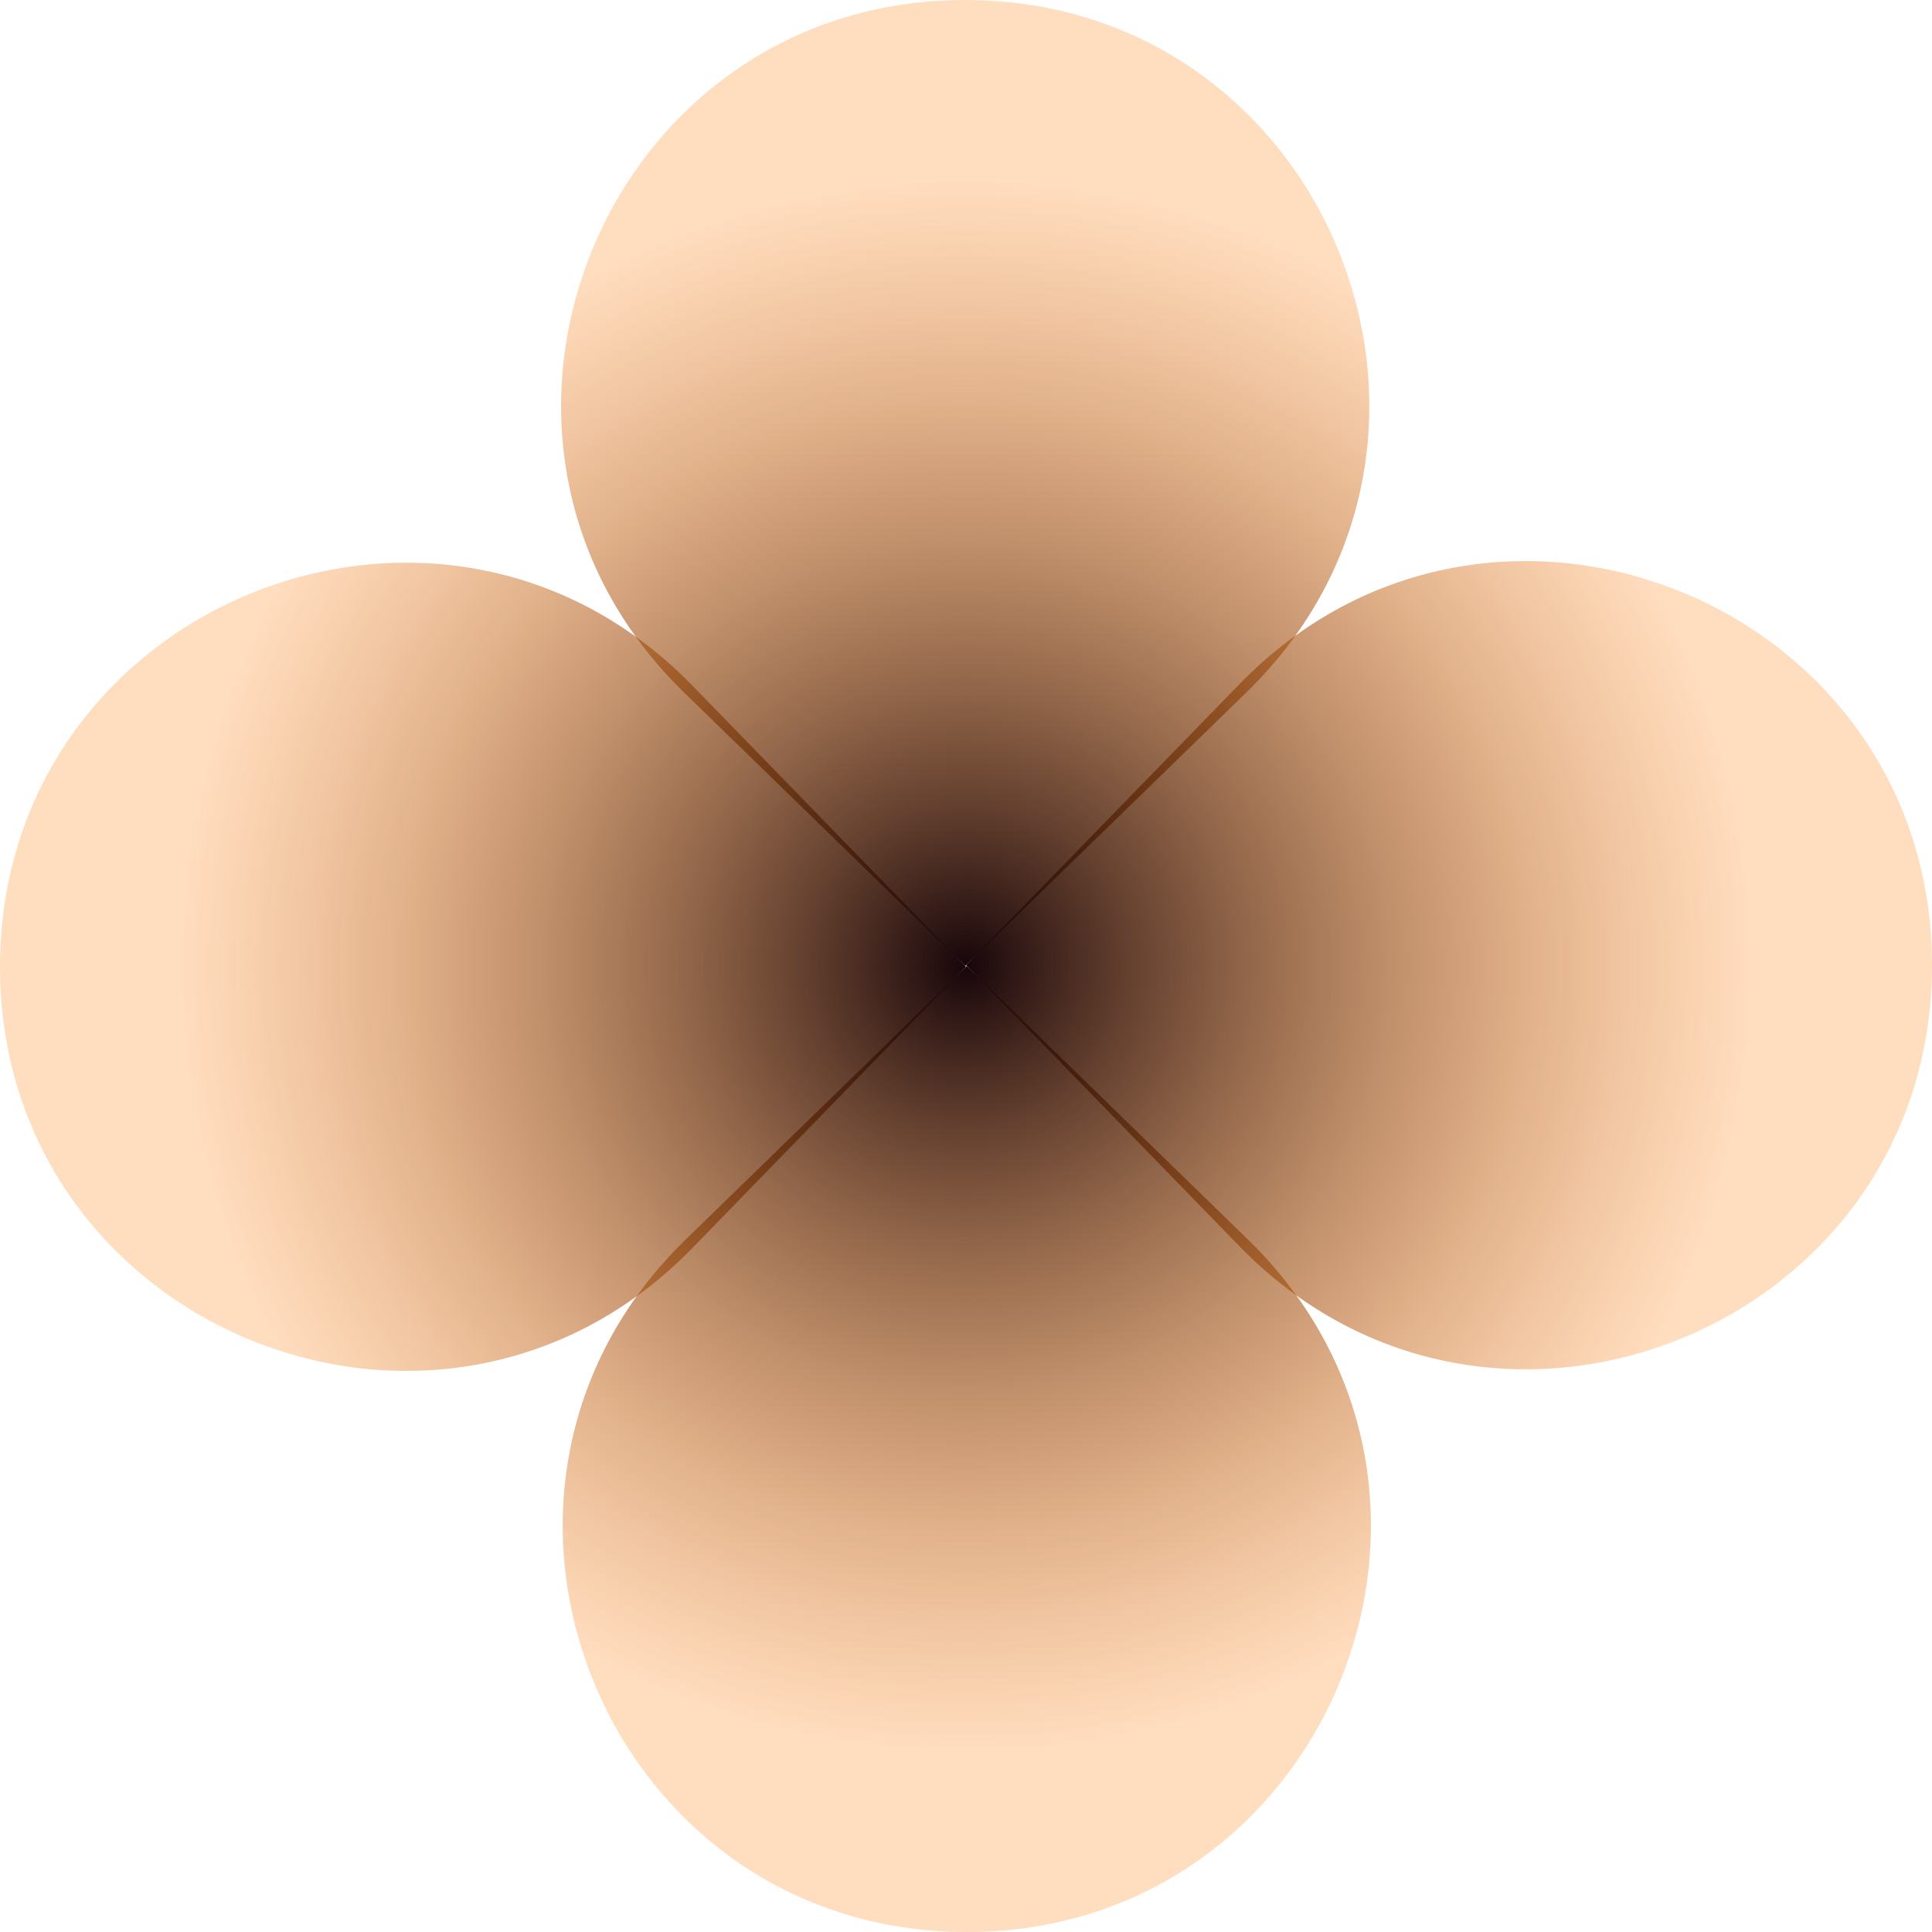 <svg width="96" height="96" viewBox="0 0 96 96" fill="none" xmlns="http://www.w3.org/2000/svg">
<path d="M33.985 34.403C21.094 21.86 29.974 0 47.96 0C65.946 0 74.826 21.86 61.935 34.403L47.96 48L33.985 34.403Z" fill="url(#paint0_radial_709_388)"/>
<path d="M34.065 61.597C21.174 74.14 30.054 96 48.04 96C66.026 96 74.906 74.14 62.015 61.597L48.04 48L34.065 61.597Z" fill="url(#paint1_radial_709_388)"/>
<path d="M34.403 62.015C21.86 74.906 0 66.026 0 48.04C0 30.054 21.86 21.174 34.403 34.065L48 48.04L34.403 62.015Z" fill="url(#paint2_radial_709_388)"/>
<path d="M61.597 61.935C74.14 74.826 96 65.946 96 47.96C96 29.974 74.14 21.094 61.597 33.985L48 47.96L61.597 61.935Z" fill="url(#paint3_radial_709_388)"/>
<defs>
<radialGradient id="paint0_radial_709_388" cx="0" cy="0" r="1" gradientUnits="userSpaceOnUse" gradientTransform="translate(48 48) rotate(90) scale(39.021 39.021)">
<stop stop-color="#15040A"/>
<stop offset="1" stop-color="#FF7700" stop-opacity="0.25"/>
</radialGradient>
<radialGradient id="paint1_radial_709_388" cx="0" cy="0" r="1" gradientUnits="userSpaceOnUse" gradientTransform="translate(48 48) rotate(90) scale(39.021 39.021)">
<stop stop-color="#15040A"/>
<stop offset="1" stop-color="#FF7700" stop-opacity="0.25"/>
</radialGradient>
<radialGradient id="paint2_radial_709_388" cx="0" cy="0" r="1" gradientUnits="userSpaceOnUse" gradientTransform="translate(48 48) rotate(90) scale(39.021 39.021)">
<stop stop-color="#15040A"/>
<stop offset="1" stop-color="#FF7700" stop-opacity="0.25"/>
</radialGradient>
<radialGradient id="paint3_radial_709_388" cx="0" cy="0" r="1" gradientUnits="userSpaceOnUse" gradientTransform="translate(48 48) rotate(90) scale(39.021 39.021)">
<stop stop-color="#15040A"/>
<stop offset="1" stop-color="#FF7700" stop-opacity="0.25"/>
</radialGradient>
</defs>
</svg>
